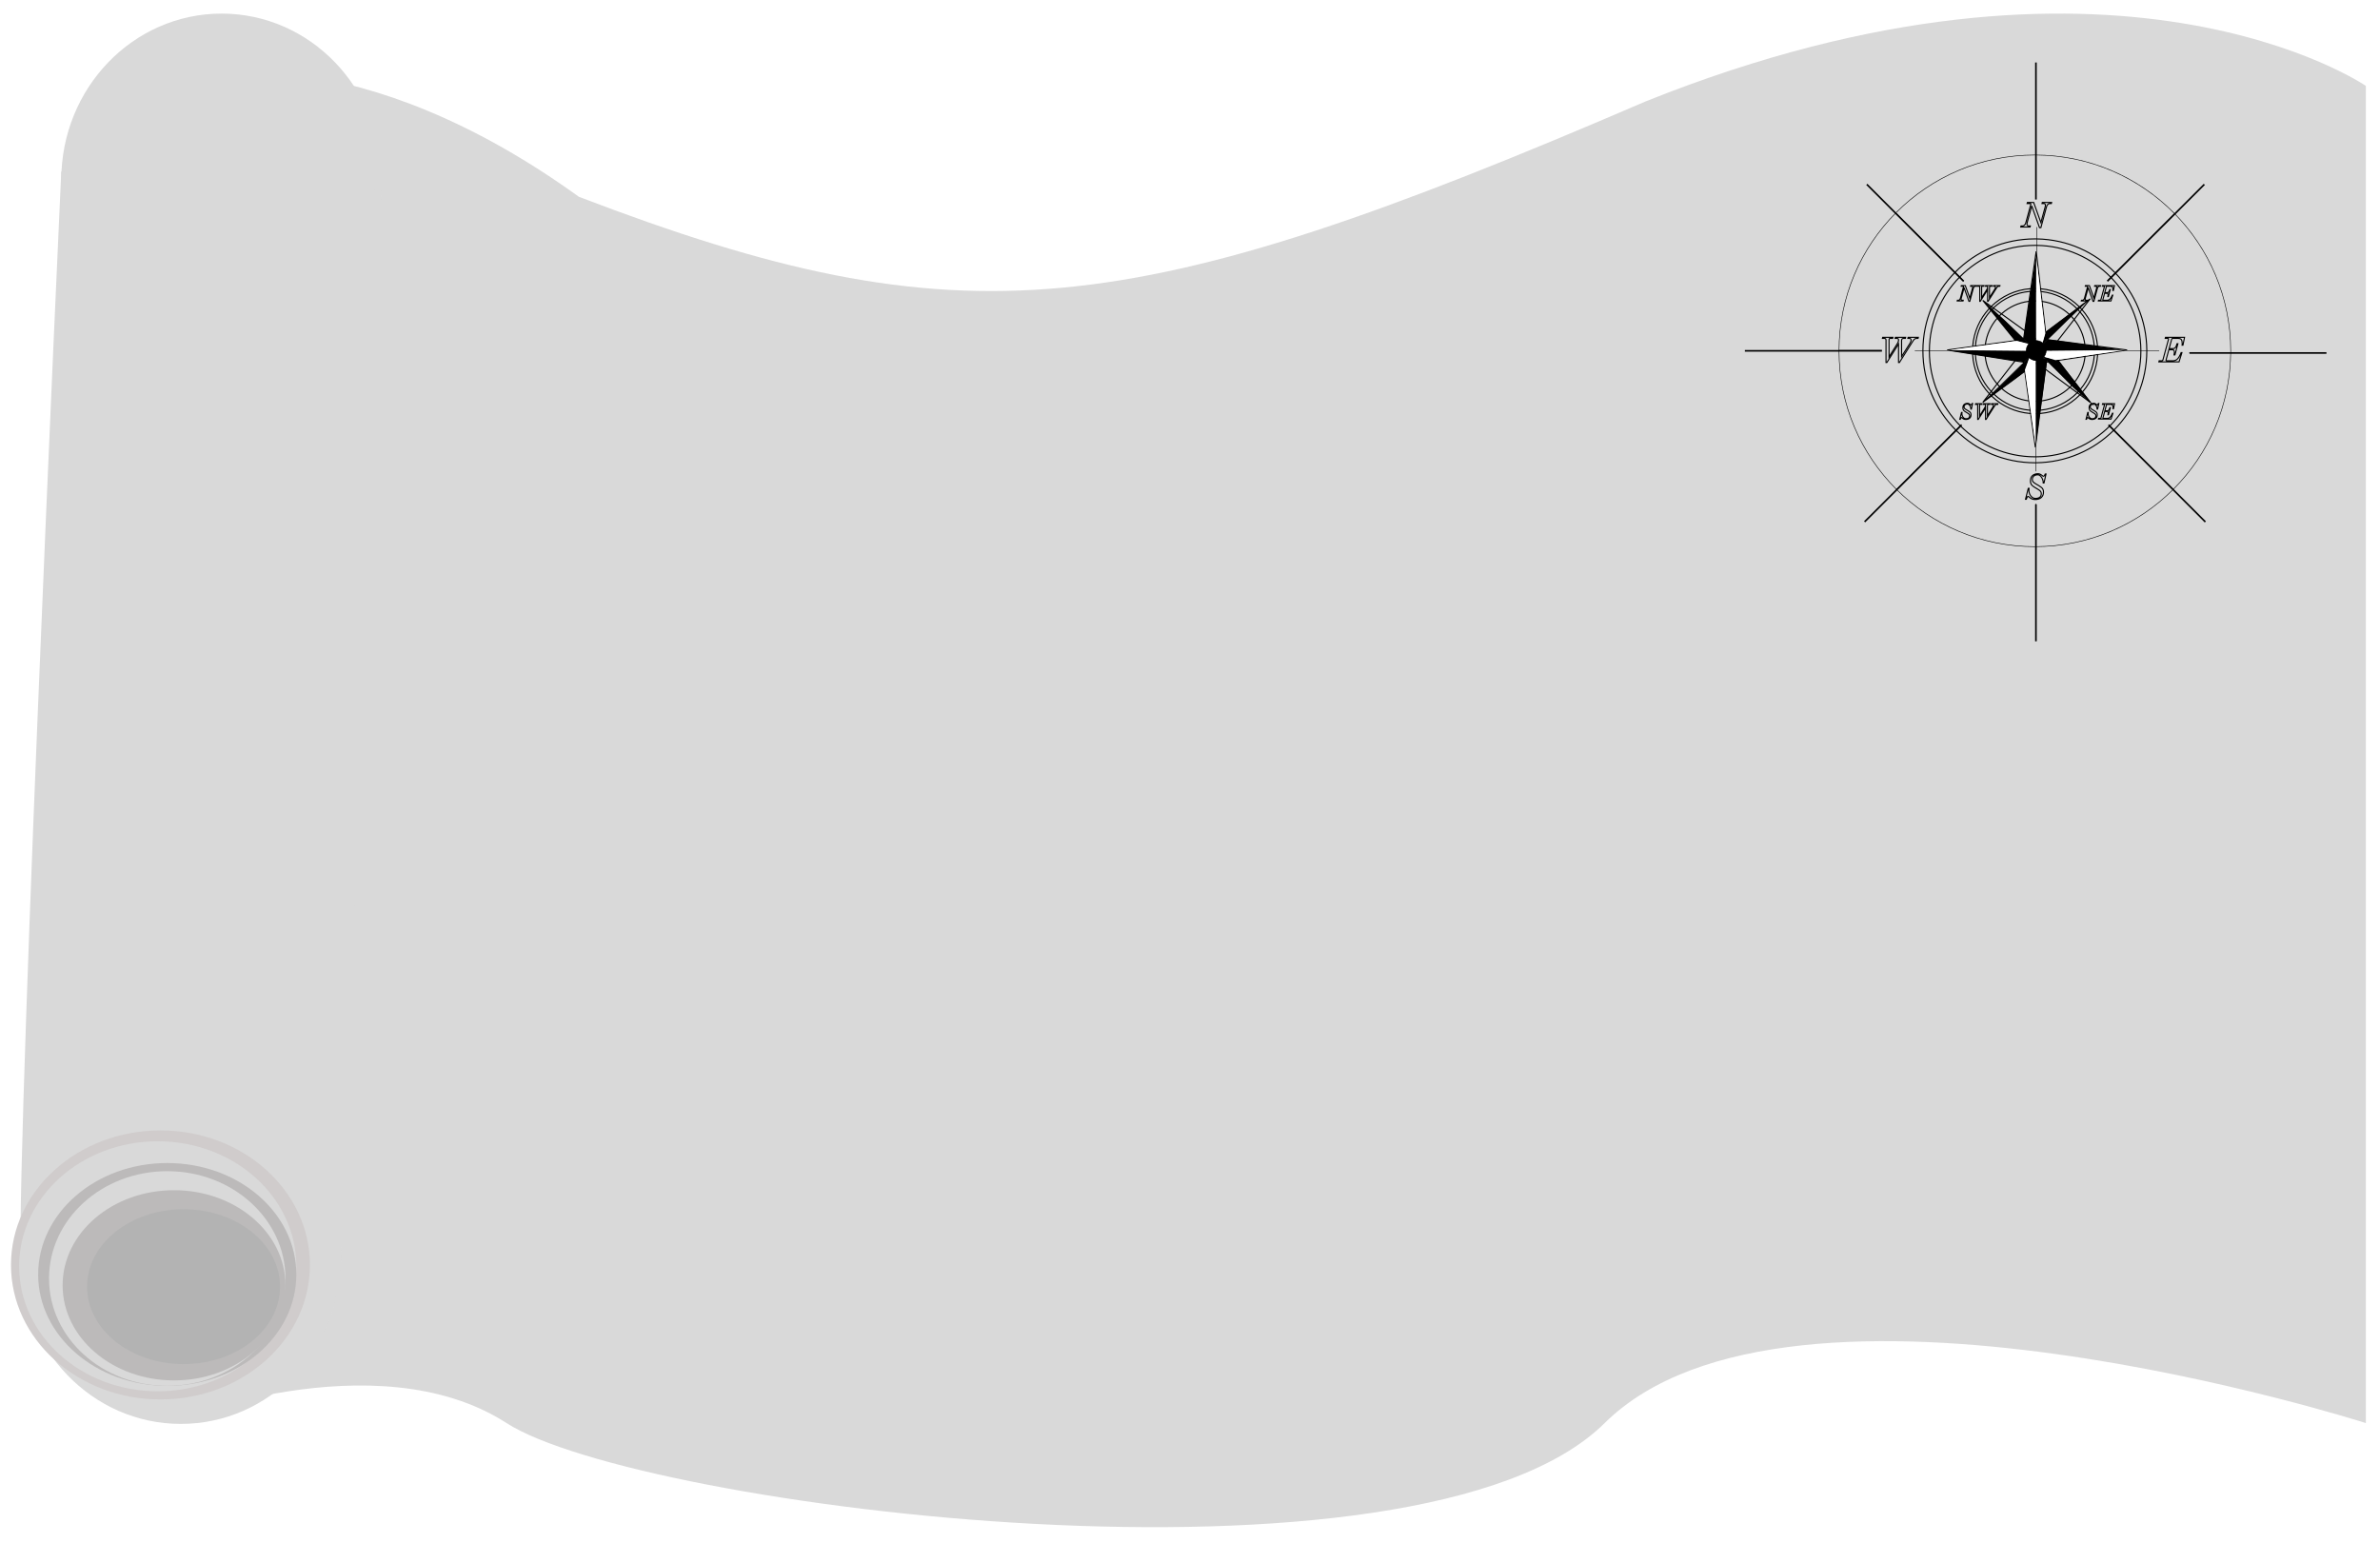 <svg width="700" height="454" viewBox="0 0 700 454" fill="none" xmlns="http://www.w3.org/2000/svg">
<g filter="url(#filter0_d_2178_171)">
<path d="M43.323 21.269C52.602 15.949 100.267 7.687 164.271 53.894C277.412 97.163 326.222 91.222 477.976 25.844C615.961 -29.504 689.847 21.269 689.847 21.269V414.604C689.847 414.604 520.733 360.381 465.958 414.604C411.183 468.827 181.607 439.469 142.995 414.604C104.383 389.738 43.323 414.604 43.323 414.604C43.323 414.604 34.044 26.589 43.323 21.269Z" fill="#D9D9D9"/>
</g>
<g filter="url(#filter1_d_2178_171)">
<path d="M106.342 48.952C106.342 75.987 85.228 97.904 59.182 97.904C33.136 97.904 12.022 75.987 12.022 48.952C12.022 21.917 33.136 0 59.182 0C85.228 0 106.342 21.917 106.342 48.952Z" fill="#D9D9D9"/>
<path d="M94.352 365.896C94.352 392.931 73.238 414.848 47.192 414.848C21.146 414.848 0.032 392.931 0.032 365.896C0.032 338.86 21.146 316.944 47.192 316.944C73.238 316.944 94.352 338.86 94.352 365.896Z" fill="#D9D9D9"/>
<path d="M12.017 46.463L106.255 51.956L94.352 365.896C94.352 365.896 93.462 378.729 90.173 386.072C75.729 418.322 3.662 377.955 0.456 372.484C-2.751 367.013 12.017 46.463 12.017 46.463Z" fill="#D9D9D9"/>
</g>
<g filter="url(#filter2_g_2178_171)">
<ellipse cx="47.192" cy="372.084" rx="43.963" ry="39.566" fill="#D0CCCC"/>
</g>
<g filter="url(#filter3_g_2178_171)">
<ellipse cx="46.393" cy="372.484" rx="40.765" ry="36.769" fill="#D9D9D9"/>
</g>
<g filter="url(#filter4_g_2178_171)">
<ellipse cx="49.19" cy="374.882" rx="37.968" ry="32.772" fill="#BCBABA"/>
</g>
<g filter="url(#filter5_g_2178_171)">
<ellipse cx="49.19" cy="376.081" rx="34.77" ry="31.573" fill="#D9D9D9"/>
</g>
<g filter="url(#filter6_g_2178_171)">
<ellipse cx="51.189" cy="378.079" rx="32.772" ry="27.976" fill="#BCBABA"/>
</g>
<ellipse cx="53.986" cy="378.479" rx="28.376" ry="22.781" fill="#B3B3B3"/>
<line x1="598.803" y1="18.384" x2="598.803" y2="58.688" stroke="black" stroke-width="0.476"/>
<line x1="598.803" y1="148.342" x2="598.803" y2="188.646" stroke="black" stroke-width="0.476"/>
<line x1="643.947" y1="103.832" x2="684.251" y2="103.832" stroke="black" stroke-width="0.476"/>
<line x1="513.197" y1="103.198" x2="553.501" y2="103.198" stroke="black" stroke-width="0.476"/>
<line x1="549.068" y1="54.236" x2="577.551" y2="82.751" stroke="black" stroke-width="0.476"/>
<line x1="620.155" y1="125.006" x2="648.639" y2="153.521" stroke="black" stroke-width="0.476"/>
<line x1="619.819" y1="82.719" x2="648.334" y2="54.236" stroke="black" stroke-width="0.476"/>
<line x1="548.414" y1="153.49" x2="576.929" y2="125.006" stroke="black" stroke-width="0.476"/>
<path d="M629.507 103.198H625.105L617.097 104.403C616.847 108.572 615.222 112.37 612.668 115.35L614.9 118.255L614.68 118.479L611.768 116.328C608.735 119.397 604.64 121.413 600.079 121.781L598.835 131.363L598.823 134.218C607.241 134.149 614.858 130.719 620.398 125.203L620.099 124.904L620.155 124.848L620.211 124.792L620.51 125.091C626.071 119.496 629.507 111.788 629.507 103.277C629.507 103.251 629.507 103.224 629.507 103.198ZM597.579 141.017C597.579 140.759 597.644 140.515 597.772 140.289C597.904 140.05 598.103 139.861 598.362 139.72L598.364 139.719L598.416 139.693C598.527 139.639 598.646 139.598 598.772 139.568C598.431 139.646 598.143 139.791 597.903 139.999L597.902 140C597.541 140.313 597.348 140.793 597.348 141.474C597.348 141.892 597.438 142.213 597.604 142.449L597.637 142.495C597.799 142.71 598.046 142.923 598.384 143.131L598.458 143.175L598.459 143.176L598.46 143.177L599.638 143.898C599.925 144.073 600.149 144.257 600.301 144.454C600.462 144.658 600.537 144.915 600.537 145.211C600.537 145.709 600.374 146.108 600.03 146.381C599.887 146.495 599.72 146.582 599.529 146.645C599.823 146.553 600.07 146.414 600.271 146.231L600.308 146.197C600.679 145.843 600.869 145.364 600.869 144.744C600.869 144.449 600.821 144.214 600.733 144.031L600.731 144.029L600.73 144.026C600.645 143.832 600.522 143.67 600.359 143.537L600.354 143.533C600.188 143.386 599.953 143.218 599.645 143.031L598.693 142.474C598.368 142.287 598.102 142.093 597.899 141.891L597.897 141.889C597.68 141.664 597.579 141.367 597.579 141.017ZM596.068 146.196C596.116 146.106 596.17 146.027 596.233 145.969C596.304 145.902 596.394 145.855 596.498 145.855C596.584 145.855 596.66 145.89 596.723 145.935L596.767 145.969C596.813 146.006 596.863 146.051 596.915 146.104L596.967 146.153C597.096 146.268 597.288 146.399 597.551 146.545L597.603 146.573C597.869 146.709 598.183 146.779 598.55 146.779C598.726 146.779 598.891 146.769 599.047 146.748C598.915 146.764 598.777 146.771 598.631 146.771C598.278 146.771 597.95 146.661 597.65 146.448L597.59 146.403C597.277 146.163 597.028 145.844 596.842 145.452L596.842 145.449C596.664 145.059 596.575 144.641 596.573 144.198L596.068 146.196ZM599.413 139.5C599.27 139.5 599.134 139.509 599.005 139.526C599.106 139.514 599.212 139.508 599.322 139.508C599.682 139.508 600.005 139.658 600.287 139.94C600.563 140.216 600.771 140.555 600.913 140.953C601.011 141.214 601.072 141.465 601.097 141.708L601.5 139.899C601.489 139.918 601.478 139.936 601.466 139.955C601.359 140.123 601.212 140.252 601.018 140.252C600.947 140.252 600.878 140.236 600.815 140.204L600.806 140.2L600.798 140.195C600.747 140.161 600.686 140.111 600.617 140.048L600.617 140.048C600.48 139.924 600.296 139.799 600.06 139.675L600.059 139.674C599.842 139.556 599.628 139.5 599.413 139.5ZM575.418 126.468C581.339 132.338 589.489 135.965 598.486 135.965C598.543 135.965 598.6 135.964 598.656 135.964L598.663 134.536C598.63 134.536 598.598 134.537 598.565 134.537C589.945 134.537 582.139 131.047 576.484 125.403L575.418 126.468ZM620.622 125.427C615.025 131.001 607.328 134.467 598.821 134.535L598.815 135.963C607.709 135.875 615.754 132.245 621.608 126.414L620.622 125.427ZM598.639 130.411L598.682 130.077L598.719 121.841C598.667 121.842 598.616 121.842 598.565 121.842C598.188 121.842 597.813 121.831 597.441 121.809L598.639 130.411ZM599.756 121.805C599.465 121.823 599.172 121.835 598.877 121.839L598.847 128.811L599.756 121.805ZM577.5 119.659C577.483 119.753 577.474 119.857 577.474 119.97C577.474 120.223 577.528 120.41 577.623 120.545L577.642 120.573C577.731 120.69 577.865 120.809 578.049 120.928L578.138 120.982L578.141 120.983L578.876 121.434C579.059 121.546 579.206 121.666 579.307 121.796C579.418 121.936 579.467 122.111 579.467 122.306C579.467 122.406 579.456 122.5 579.435 122.589C579.515 122.427 579.556 122.237 579.556 122.014C579.556 121.835 579.526 121.698 579.476 121.594L579.475 121.591L579.474 121.589C579.424 121.476 579.353 121.382 579.259 121.305L579.256 121.303L579.254 121.301C579.153 121.212 579.01 121.11 578.819 120.994L578.225 120.646C578.019 120.528 577.848 120.404 577.717 120.273L577.716 120.272L577.715 120.271C577.566 120.117 577.499 119.915 577.499 119.684C577.499 119.676 577.5 119.667 577.5 119.659ZM582.076 119.253C582.076 119.145 582.089 119.037 582.134 118.955L582.135 118.953L582.136 118.951C582.144 118.936 582.154 118.922 582.164 118.91H581.711C581.79 118.99 581.821 119.106 581.834 119.216L581.835 119.225V123.088L582.076 122.706V119.253ZM614.631 119.659C614.613 119.753 614.604 119.857 614.604 119.97C614.604 120.223 614.659 120.41 614.753 120.545L614.773 120.573C614.862 120.69 614.995 120.809 615.18 120.928L615.269 120.982L615.271 120.983L616.007 121.434C616.19 121.546 616.337 121.666 616.438 121.796C616.549 121.936 616.597 122.111 616.597 122.306C616.597 122.406 616.587 122.5 616.566 122.589C616.645 122.427 616.686 122.237 616.686 122.014C616.686 121.835 616.657 121.698 616.607 121.594L616.605 121.591L616.604 121.589C616.555 121.476 616.484 121.382 616.389 121.305L616.387 121.303L616.384 121.301C616.285 121.213 616.142 121.111 615.952 120.996L615.356 120.646C615.149 120.528 614.979 120.404 614.848 120.273L614.847 120.272L614.846 120.271C614.697 120.117 614.63 119.915 614.63 119.684C614.63 119.676 614.63 119.667 614.631 119.659ZM622.111 118.593L621.755 120.357H621.263L621.312 120.16C621.313 120.159 621.314 120.153 621.315 120.141C621.317 120.127 621.319 120.108 621.321 120.085C621.325 120.035 621.327 119.972 621.327 119.894C621.327 119.566 621.275 119.374 621.207 119.278L621.193 119.26C621.117 119.17 620.996 119.113 620.8 119.113H619.759C619.729 119.113 619.72 119.12 619.718 119.122C619.716 119.123 619.705 119.132 619.697 119.166L619.696 119.167L619.287 120.674H619.765C619.9 120.674 619.993 120.639 620.059 120.582C620.143 120.505 620.202 120.418 620.239 120.32L620.24 120.318L620.241 120.316C620.288 120.201 620.335 120.06 620.38 119.891L620.412 119.773H620.898L620.3 122.029L620.268 122.147H619.789L619.833 121.953C619.873 121.774 619.892 121.628 619.892 121.512C619.892 121.383 619.866 121.303 619.832 121.254L619.831 121.252L619.829 121.25C619.814 121.226 619.779 121.195 619.67 121.195H619.15L618.682 122.909H619.822C619.909 122.909 620.019 122.888 620.157 122.841C620.283 122.794 620.397 122.722 620.499 122.623C620.606 122.516 620.705 122.385 620.796 122.227L620.796 122.226L620.866 122.102C620.933 121.982 620.986 121.873 621.028 121.774L621.099 121.605C621.116 121.563 621.127 121.535 621.132 121.519L621.168 121.411H621.651L621.018 123.429H616.991L617.122 122.909H617.728C617.758 122.909 617.767 122.902 617.769 122.9C617.771 122.899 617.781 122.889 617.79 122.856L617.79 122.854L618.805 119.113H618.159L618.289 118.593H622.111ZM620.956 122.567C620.883 122.671 620.805 122.766 620.722 122.849L620.72 122.852C620.605 122.962 620.476 123.05 620.334 123.112H620.785L620.956 122.567ZM576.733 122.692C576.776 122.666 576.826 122.649 576.883 122.649L576.909 122.65C576.968 122.656 577.018 122.681 577.058 122.71L577.089 122.733C577.12 122.758 577.152 122.788 577.186 122.822L577.216 122.85C577.262 122.891 577.323 122.936 577.4 122.986C577.256 122.847 577.138 122.678 577.045 122.481L577.044 122.479C576.978 122.334 576.93 122.182 576.902 122.025L576.733 122.692ZM613.864 122.692C613.907 122.666 613.957 122.649 614.014 122.649L614.04 122.65C614.099 122.656 614.149 122.681 614.189 122.71L614.219 122.733C614.25 122.758 614.283 122.788 614.317 122.822L614.347 122.85C614.393 122.891 614.453 122.936 614.53 122.986C614.386 122.847 614.268 122.678 614.175 122.481L614.174 122.479C614.108 122.334 614.061 122.182 614.033 122.025L613.864 122.692ZM597.396 121.488C597.783 121.513 598.173 121.525 598.565 121.525C598.617 121.525 598.668 121.524 598.72 121.524L598.723 120.889C598.644 120.89 598.565 120.89 598.486 120.89C598.09 120.89 597.697 120.877 597.308 120.851L597.396 121.488ZM599.881 120.836C599.55 120.862 599.217 120.878 598.881 120.886L598.879 121.522C599.187 121.517 599.493 121.504 599.797 121.484L599.881 120.836ZM585.973 116.484C588.911 119.286 592.782 121.117 597.073 121.465L596.984 120.827C592.92 120.486 589.246 118.77 586.43 116.147L585.973 116.484ZM610.968 115.737C608.149 118.542 604.39 120.404 600.205 120.808L600.12 121.459C604.56 121.085 608.547 119.12 611.51 116.138L610.968 115.737ZM620.272 120.817L620.27 120.819C620.188 120.891 620.093 120.938 619.988 120.965C620.027 120.993 620.063 121.028 620.092 121.072C620.092 121.073 620.093 121.074 620.093 121.074C620.094 121.075 620.095 121.076 620.095 121.077C620.132 121.13 620.158 121.19 620.177 121.255L620.3 120.79C620.291 120.799 620.282 120.808 620.272 120.817ZM597.263 120.53C597.667 120.558 598.075 120.573 598.486 120.573C598.565 120.573 598.645 120.572 598.724 120.571L598.735 118.192C598.678 118.192 598.622 118.193 598.565 118.193C598.011 118.193 597.464 118.162 596.925 118.103L597.263 120.53ZM600.236 118.1C599.794 118.149 599.346 118.179 598.893 118.189L598.883 120.568C599.232 120.56 599.579 120.542 599.923 120.514L600.236 118.1ZM586.69 115.955C589.433 118.493 592.997 120.157 596.939 120.505L596.599 118.064C593.594 117.668 590.87 116.378 588.705 114.469L586.69 115.955ZM608.795 114.132C606.581 116.219 603.728 117.636 600.561 118.06L600.247 120.485C604.311 120.076 607.961 118.266 610.709 115.546L608.795 114.132ZM579.449 119.15C579.552 119.29 579.635 119.447 579.698 119.622C579.723 119.689 579.744 119.756 579.762 119.822L579.9 119.203C579.846 119.241 579.782 119.265 579.708 119.265C579.655 119.265 579.603 119.254 579.554 119.23L579.546 119.225L579.537 119.22C579.511 119.202 579.481 119.178 579.449 119.15ZM616.58 119.15C616.683 119.29 616.766 119.447 616.828 119.622C616.854 119.689 616.875 119.756 616.893 119.822L617.031 119.203C616.976 119.241 616.913 119.265 616.839 119.265C616.785 119.265 616.733 119.254 616.685 119.23L616.676 119.225L616.668 119.22C616.641 119.202 616.612 119.178 616.58 119.15ZM621.264 118.91C621.328 118.948 621.385 118.996 621.435 119.055L621.463 119.091C621.535 119.19 621.582 119.319 621.61 119.47L621.723 118.91H621.264ZM595.701 109.309L596.88 117.779C597.433 117.843 597.995 117.875 598.565 117.875C598.622 117.875 598.679 117.875 598.736 117.874L598.784 107.035L595.701 109.309ZM598.943 106.918L598.895 117.871C599.362 117.861 599.823 117.829 600.278 117.776L601.455 108.709L598.986 106.886L598.943 106.918ZM588.966 114.276C591.056 116.101 593.671 117.341 596.554 117.738L595.41 109.523L588.966 114.276ZM600.604 117.734C603.65 117.309 606.394 115.943 608.536 113.94L601.746 108.925L600.604 117.734ZM612.19 115.887C612.125 115.958 612.059 116.029 611.992 116.099L613.911 117.516L612.19 115.887ZM584.185 117.308L585.279 116.244C585.229 116.193 585.18 116.142 585.131 116.091L584.185 117.308ZM584.701 117.028L585.484 116.45C585.452 116.419 585.421 116.388 585.39 116.357L584.701 117.028ZM612.456 115.595C612.404 115.654 612.351 115.712 612.298 115.77L613.374 116.789L612.456 115.595ZM585.618 116.136C585.659 116.177 585.7 116.219 585.742 116.26L586.196 115.925C586.136 115.866 586.075 115.808 586.016 115.748L585.618 116.136ZM585.328 115.838C585.387 115.9 585.446 115.961 585.506 116.023L585.904 115.636C585.825 115.557 585.748 115.477 585.671 115.396L585.328 115.838ZM611.475 115.21C611.382 115.311 611.288 115.41 611.193 115.508L611.734 115.908C611.81 115.829 611.885 115.75 611.96 115.669L611.475 115.21ZM586.243 115.527C586.313 115.596 586.384 115.665 586.455 115.734L588.464 114.252C588.308 114.108 588.155 113.962 588.006 113.812L586.243 115.527ZM580.348 104.336C580.596 108.67 582.356 112.598 585.109 115.602L585.452 115.162C582.815 112.291 581.115 108.547 580.835 104.414L580.348 104.336ZM611.844 114.799C611.758 114.898 611.671 114.996 611.583 115.093L612.067 115.552C612.132 115.481 612.195 115.41 612.259 115.338L611.844 114.799ZM585.868 115.143C585.955 115.234 586.043 115.325 586.131 115.414L587.894 113.699C587.726 113.526 587.562 113.35 587.402 113.17L585.868 115.143ZM609.54 113.378C609.373 113.559 609.202 113.736 609.027 113.908L610.935 115.318C611.04 115.211 611.143 115.102 611.245 114.992L609.54 113.378ZM616.127 104.549C615.841 108.343 614.358 111.802 612.055 114.552L612.471 115.093C614.942 112.188 616.519 108.499 616.776 104.451L616.127 104.549ZM581.156 104.465C581.445 108.476 583.096 112.11 585.649 114.907L587.19 112.925C585.306 110.706 584.059 107.928 583.734 104.875L581.156 104.465ZM610.181 112.634C610.009 112.848 609.831 113.057 609.647 113.26L611.352 114.875C611.452 114.765 611.55 114.654 611.647 114.542L610.181 112.634ZM613.387 104.961C613.075 107.735 612.003 110.278 610.384 112.377L611.857 114.294C614.078 111.62 615.512 108.27 615.805 104.597L613.387 104.961ZM588.233 113.59C588.393 113.75 588.557 113.907 588.725 114.06L595.36 109.166L595.052 106.954L588.233 113.59ZM602.039 106.669L601.793 108.565L608.768 113.717C608.954 113.536 609.134 113.35 609.31 113.159L602.398 106.615L602.039 106.669ZM587.6 112.914C587.769 113.107 587.943 113.294 588.122 113.477L595.025 106.759L595.013 106.668L592.736 106.306L587.6 112.914ZM602.598 106.585L609.416 113.042C609.611 112.825 609.8 112.603 609.982 112.375L605.229 106.189L602.598 106.585ZM584.059 104.926C584.389 107.858 585.586 110.526 587.389 112.669L592.378 106.249L584.059 104.926ZM605.587 106.135L610.184 112.117C611.723 110.096 612.748 107.662 613.061 105.01L605.587 106.135ZM595.334 106.679L595.651 108.951L598.786 106.639L598.788 106.13C598.74 106.132 598.693 106.133 598.645 106.133C597.89 106.133 597.206 105.832 596.706 105.344L595.334 106.679ZM600.802 105.104C600.353 105.658 599.694 106.036 598.947 106.117L598.945 106.522L598.986 106.491L601.501 108.349L601.755 106.391L602.106 106.338L600.802 105.104ZM592.958 106.02L595.295 106.392L595.307 106.484L596.595 105.23C596.143 104.736 595.868 104.079 595.868 103.356C595.868 103.303 595.869 103.25 595.872 103.198H595.152L592.958 106.02ZM600.666 104.757C600.942 104.359 601.104 103.877 601.104 103.356C601.104 103.303 601.102 103.25 601.099 103.198H599.02L600.666 104.757ZM580.012 103.962C580.004 103.735 580 103.506 580 103.277C580 103.251 580 103.224 580 103.198H575.208L580.012 103.962ZM605.366 105.847L613.096 104.684C613.141 104.221 613.164 103.752 613.164 103.277C613.164 103.251 613.163 103.224 613.163 103.198H603.33L605.366 105.847ZM596.933 105.123C597.376 105.552 597.979 105.816 598.645 105.816C598.693 105.816 598.741 105.814 598.789 105.811L598.8 103.306L596.933 105.123ZM598.948 105.797C599.604 105.716 600.18 105.377 600.571 104.885L598.959 103.358L598.948 105.797ZM558.237 99.992C558.237 99.84 558.199 99.789 558.179 99.773L558.172 99.769C558.13 99.734 558.054 99.704 557.918 99.704H557.187L557.347 99.061H560.681L560.52 99.704H559.817C559.689 99.704 559.606 99.745 559.546 99.816C559.486 99.895 559.448 100.013 559.448 100.185V104.32L561.572 100.973L561.573 100.972L561.618 100.9C561.835 100.545 561.933 100.244 561.933 99.992C561.933 99.936 561.912 99.873 561.85 99.801L561.848 99.799L561.846 99.796C561.788 99.724 561.736 99.704 561.686 99.704H560.924L561.085 99.061H564.418L564.257 99.704H563.687C563.492 99.704 563.329 99.763 563.189 99.88C563.042 100.009 562.904 100.178 562.776 100.389L562.775 100.391L558.737 106.792H558.237V101.749L555.05 106.792H554.55V100.002C554.533 99.862 554.501 99.797 554.476 99.769L554.466 99.759C554.432 99.731 554.363 99.704 554.232 99.704H553.45L553.61 99.061H556.944L556.783 99.704H555.968C555.835 99.704 555.807 99.738 555.801 99.746C555.781 99.786 555.761 99.871 555.761 100.022V104.424L557.946 100.923L557.948 100.92C558.142 100.626 558.237 100.318 558.237 99.992ZM641.666 101.048C641.666 100.52 641.584 100.186 641.455 100.006L641.429 99.972C641.285 99.801 641.061 99.704 640.728 99.704H639.062C638.998 99.704 638.961 99.719 638.938 99.738C638.914 99.757 638.888 99.791 638.871 99.859L638.87 99.861L638.183 102.392H639.073C639.307 102.392 639.48 102.33 639.607 102.219C639.751 102.086 639.854 101.935 639.919 101.763L639.92 101.761L639.921 101.759C639.999 101.571 640.075 101.341 640.148 101.068L640.18 100.95H640.761L639.804 104.558H639.229L639.273 104.364C639.339 104.073 639.371 103.832 639.371 103.638C639.371 103.42 639.327 103.269 639.257 103.17L639.256 103.168L639.254 103.166C639.206 103.091 639.112 103.035 638.92 103.035H638.016L637.235 105.893C637.229 105.917 637.225 105.935 637.223 105.948C637.222 105.955 637.221 105.959 637.221 105.962L637.221 105.962C637.232 105.964 637.249 105.967 637.275 105.967H639.164C639.316 105.967 639.504 105.931 639.73 105.854C639.945 105.774 640.139 105.651 640.313 105.483C640.49 105.306 640.654 105.088 640.804 104.828L640.804 104.827L640.863 104.726C640.995 104.493 641.101 104.282 641.181 104.094L641.294 103.822C641.322 103.753 641.34 103.706 641.349 103.679L641.385 103.57H641.959L641.007 106.609H634.756L634.887 106.087L634.917 105.967H635.813C635.877 105.967 635.914 105.951 635.937 105.933C635.961 105.914 635.987 105.879 636.004 105.812L636.005 105.81L637.639 99.779C637.648 99.744 637.652 99.721 637.653 99.708C637.641 99.706 637.624 99.704 637.6 99.704H636.625L636.785 99.061H642.709L642.178 101.694H641.591L641.64 101.497C641.643 101.484 641.649 101.443 641.656 101.361C641.663 101.278 641.666 101.174 641.666 101.048ZM620.992 81.501C626.407 87.077 629.761 94.666 629.824 103.039H631.252C631.211 94.26 627.716 86.296 622.057 80.437L620.992 81.501ZM599.087 74.304L600.306 84.793C604.698 85.201 608.646 87.139 611.613 90.07L613.459 88.679H611.945L612.075 88.158H612.503C612.587 88.158 612.665 88.125 612.74 88.04L612.741 88.039L612.743 88.038C612.828 87.945 612.89 87.828 612.927 87.682L612.928 87.68L612.928 87.679L613.828 84.363H613.113L613.243 83.842H614.633L615.828 87.174L616.489 84.759L616.489 84.757L616.489 84.756C616.516 84.665 616.528 84.589 616.528 84.528C616.528 84.444 616.507 84.411 616.493 84.397C616.479 84.383 616.446 84.363 616.363 84.363H615.855L615.985 83.842H618.026L617.895 84.363H617.467C617.404 84.363 617.338 84.385 617.267 84.446L617.236 84.475C617.155 84.556 617.088 84.675 617.042 84.842L617.042 84.842L615.97 88.793H615.483L614.193 85.17L613.482 87.762L613.482 87.762C613.46 87.843 613.449 87.92 613.449 87.993C613.449 88.077 613.47 88.111 613.483 88.125C613.496 88.138 613.527 88.158 613.608 88.158H614.116L614.109 88.186L614.262 88.037L614.282 88.058L614.679 87.759L614.9 87.983L612.526 91.04C615.064 93.933 616.717 97.622 617.063 101.683L625.64 102.802L625.643 103.039H629.506C629.444 94.754 626.125 87.244 620.767 81.725L619.875 82.617L619.819 82.561L619.762 82.505L620.656 81.612C615.156 76.004 607.537 72.481 599.095 72.339L599.087 74.304ZM617.087 102.007C617.11 102.348 617.125 102.693 617.129 103.039H624.026L624.479 102.971L617.087 102.007ZM616.13 101.882C616.158 102.264 616.174 102.65 616.178 103.039H616.812C616.807 102.678 616.792 102.32 616.766 101.965L616.13 101.882ZM613.378 101.523C613.437 102.021 613.471 102.527 613.479 103.039H615.86C615.857 102.636 615.839 102.236 615.809 101.84L613.378 101.523ZM603.209 103.039H613.161C613.153 102.512 613.117 101.992 613.054 101.481L605.213 100.458L603.209 103.039ZM600.684 101.472C601.074 101.894 601.335 102.438 601.403 103.039H602.808L602.808 103.039L604.848 100.41L602.139 100.057L600.684 101.472ZM599.075 103.039H601.084C601.017 102.524 600.791 102.058 600.457 101.694L599.075 103.039ZM597.013 101.516C596.58 101.9 596.283 102.435 596.205 103.039H598.622L597.013 101.516ZM595.294 100.006L593.068 100.313L595.277 103.037L595.275 103.039H595.886C595.964 102.35 596.294 101.738 596.782 101.297L595.309 99.902L595.294 100.006ZM584.068 101.553C584.01 102.042 583.977 102.537 583.969 103.039H594.87L592.701 100.364L584.068 101.553ZM581.155 101.955C581.129 102.313 581.115 102.675 581.112 103.039H583.651C583.659 102.553 583.69 102.072 583.743 101.598L581.155 101.955ZM580.357 102.065C580.336 102.387 580.323 102.712 580.319 103.039H580.794C580.797 102.69 580.81 102.343 580.833 101.999L580.357 102.065ZM573.781 102.971L574.21 103.039H580.001C580.005 102.727 580.017 102.417 580.036 102.109L573.781 102.971ZM598.565 72.335C589.966 72.335 582.186 75.843 576.578 81.506L577.607 82.536L577.551 82.592L577.495 82.648L576.467 81.619C571.048 87.148 567.687 94.701 567.624 103.039H572.676L572.679 102.803L580.059 101.785C580.397 97.535 582.167 93.687 584.886 90.725L583.05 88.461L583.267 88.233L585.642 89.949C588.67 87.011 592.697 85.097 597.164 84.764L598.725 73.899L598.93 73.902L598.937 72.337C598.813 72.336 598.689 72.335 598.565 72.335ZM575.098 80.249C569.331 86.125 565.761 94.165 565.719 103.039H567.307C567.369 94.613 570.766 86.981 576.242 81.395L575.098 80.249ZM598.645 100.897C598.076 100.897 597.553 101.09 597.136 101.414L598.802 102.991L598.811 100.902C598.756 100.899 598.7 100.897 598.645 100.897ZM598.96 102.929L600.346 101.58C599.978 101.228 599.5 100.988 598.969 100.918L598.96 102.929ZM585.088 90.974C582.448 93.865 580.726 97.607 580.381 101.741L580.858 101.675C581.196 97.706 582.845 94.11 585.37 91.323L585.088 90.974ZM611.975 91.749C614.265 94.444 615.761 97.834 616.103 101.558L616.741 101.642C616.391 97.698 614.786 94.115 612.328 91.295L611.975 91.749ZM585.573 91.572C583.127 94.288 581.525 97.778 581.18 101.631L583.783 101.272C584.174 98.365 585.401 95.724 587.216 93.599L585.573 91.572ZM610.236 93.989C611.859 96.025 612.96 98.495 613.337 101.198L615.78 101.516C615.434 97.91 613.986 94.627 611.776 92.005L610.236 93.989ZM598.988 99.983L598.973 99.973L598.971 100.599C599.59 100.671 600.147 100.948 600.573 101.359L601.938 100.031L601.754 100.007L601.529 98.068L598.988 99.983ZM587.419 93.849C585.682 95.9 584.502 98.437 584.11 101.227L592.467 100.075L587.419 93.849ZM595.336 99.71L596.903 101.193C597.38 100.809 597.985 100.58 598.645 100.58C598.701 100.58 598.757 100.581 598.812 100.585L598.815 99.859L595.644 97.567L595.336 99.71ZM605.439 100.167L613.01 101.155C612.634 98.571 611.581 96.206 610.036 94.247L605.439 100.167ZM602.429 99.775L605.074 100.12L609.831 93.993C609.615 93.73 609.389 93.475 609.155 93.229L602.429 99.775ZM588.112 93.087C587.947 93.256 587.786 93.429 587.63 93.606L592.835 100.025L595.013 99.725L595.026 99.635L588.112 93.087ZM601.822 97.847L602.041 99.724L602.228 99.749L609.045 93.114C608.912 92.977 608.776 92.842 608.637 92.71L601.822 97.847ZM598.975 99.582L598.984 99.589L601.486 97.703L600.452 88.8C599.982 88.739 599.506 88.701 599.023 88.686L598.975 99.582ZM598.565 88.679C598.005 88.679 597.452 88.71 596.908 88.772L595.695 97.213L598.817 99.468L598.865 88.682C598.765 88.68 598.665 88.679 598.565 88.679ZM588.68 92.535C588.524 92.678 588.372 92.825 588.223 92.974L595.054 99.442L595.354 97.357L588.68 92.535ZM601.78 97.481L608.402 92.49C606.321 90.593 603.691 89.288 600.776 88.845L601.78 97.481ZM596.582 88.812C593.667 89.208 591.025 90.465 588.921 92.318L595.405 97.003L596.582 88.812ZM609.382 93.007C609.606 93.243 609.822 93.486 610.031 93.736L611.565 91.76C611.427 91.602 611.286 91.447 611.143 91.294L609.382 93.007ZM586.014 91.101C585.938 91.178 585.864 91.257 585.79 91.336L587.427 93.356C587.575 93.19 587.726 93.028 587.881 92.869L586.014 91.101ZM608.894 92.517C609.022 92.64 609.148 92.765 609.272 92.893L611.033 91.179C610.982 91.126 610.931 91.073 610.879 91.02L608.894 92.517ZM586.298 90.814C586.24 90.872 586.182 90.929 586.125 90.987L587.993 92.756C588.131 92.616 588.273 92.48 588.417 92.346L586.298 90.814ZM600.738 88.519C603.771 88.961 606.507 90.316 608.659 92.296L610.653 90.794C607.955 88.147 604.397 86.374 600.438 85.931L600.738 88.519ZM597.003 85.885C592.958 86.227 589.309 87.954 586.53 90.59L588.657 92.127C590.837 90.189 593.589 88.88 596.629 88.486L597.003 85.885ZM611.37 91.073C611.504 91.215 611.635 91.358 611.763 91.504L612.114 91.053C612.001 90.928 611.887 90.805 611.771 90.683L611.37 91.073ZM585.462 90.578C585.409 90.631 585.358 90.685 585.306 90.74L585.588 91.087C585.652 91.018 585.718 90.95 585.783 90.882L585.462 90.578ZM611.135 90.827C611.177 90.871 611.219 90.914 611.261 90.958L611.66 90.569C611.635 90.542 611.609 90.516 611.583 90.49L611.135 90.827ZM613.297 89.198L611.998 90.462C612.104 90.573 612.208 90.685 612.311 90.799L613.918 88.73L613.297 89.198ZM585.673 90.363C585.639 90.396 585.606 90.43 585.572 90.464L585.894 90.769C585.942 90.721 585.989 90.674 586.037 90.626L585.673 90.363ZM600.4 85.608C604.478 86.046 608.141 87.871 610.909 90.6L611.356 90.263C608.46 87.416 604.617 85.528 600.343 85.115L600.4 85.608ZM585.105 90.491C585.147 90.447 585.189 90.403 585.231 90.359L584.227 89.408L585.105 90.491ZM597.117 85.086C592.775 85.427 588.859 87.288 585.903 90.138L586.268 90.401C589.12 87.678 592.88 85.898 597.049 85.563L597.117 85.086ZM611.839 90.297C611.855 90.314 611.871 90.331 611.888 90.348L612.287 89.959L611.839 90.297ZM585.342 90.246C585.365 90.222 585.389 90.198 585.412 90.175L584.798 89.731L585.342 90.246ZM578.138 83.842L579.332 87.174L579.993 84.759L579.993 84.757L579.994 84.756C580.02 84.665 580.032 84.589 580.032 84.528C580.032 84.444 580.011 84.411 579.997 84.397C579.983 84.383 579.95 84.363 579.867 84.363H579.359L579.489 83.842H581.53L581.399 84.363H580.971C580.908 84.363 580.842 84.385 580.771 84.446L580.74 84.475C580.659 84.556 580.592 84.675 580.546 84.842L580.547 84.842L579.474 88.793H578.987L577.697 85.17L576.986 87.762L576.986 87.762C576.964 87.843 576.953 87.92 576.953 87.993C576.953 88.077 576.974 88.111 576.987 88.125C577 88.138 577.031 88.158 577.112 88.158H577.62L577.49 88.679H575.449L575.579 88.158H576.007C576.091 88.158 576.169 88.125 576.244 88.04L576.245 88.039L576.247 88.038C576.332 87.945 576.395 87.828 576.431 87.682L576.432 87.68L576.432 87.679L577.332 84.363H576.617L576.747 83.842H578.138ZM582.679 84.502C582.679 84.394 582.691 84.287 582.736 84.204L582.737 84.202L582.738 84.2C582.747 84.185 582.757 84.172 582.767 84.159H582.313C582.393 84.239 582.424 84.355 582.436 84.465L582.437 84.474V88.337L582.679 87.955V84.502ZM622.079 83.842L621.723 85.607H621.231L621.28 85.409C621.28 85.409 621.281 85.403 621.283 85.39C621.285 85.376 621.287 85.358 621.289 85.334C621.292 85.285 621.294 85.221 621.294 85.143C621.294 84.815 621.243 84.624 621.174 84.527L621.161 84.509C621.085 84.419 620.964 84.363 620.768 84.363H619.727C619.696 84.363 619.687 84.37 619.686 84.371C619.684 84.373 619.673 84.382 619.665 84.415L619.664 84.417L619.255 85.924H619.733C619.868 85.924 619.961 85.889 620.027 85.831C620.11 85.754 620.17 85.667 620.207 85.57L620.208 85.567L620.208 85.565C620.256 85.451 620.302 85.309 620.348 85.14L620.379 85.023H620.866L620.267 87.279L620.236 87.397H619.756L619.8 87.203C619.841 87.023 619.86 86.877 619.86 86.762C619.86 86.633 619.834 86.552 619.8 86.504L619.797 86.499C619.781 86.476 619.746 86.445 619.638 86.445H619.118L618.65 88.158H619.79C619.877 88.158 619.987 88.138 620.124 88.091C620.25 88.044 620.364 87.972 620.467 87.873C620.573 87.766 620.672 87.634 620.763 87.476L620.764 87.475L620.834 87.352C620.9 87.232 620.954 87.122 620.996 87.024L621.066 86.855C621.084 86.813 621.094 86.784 621.099 86.769L621.136 86.66H621.618L620.986 88.679H616.959L617.089 88.158H617.696C617.726 88.158 617.735 88.151 617.737 88.15C617.739 88.148 617.749 88.139 617.758 88.106L617.758 88.104L618.772 84.363H618.127L618.257 83.842H622.079ZM599.025 88.368C599.494 88.383 599.957 88.418 600.414 88.475L600.114 85.898C599.758 85.865 599.398 85.843 599.036 85.831L599.025 88.368ZM598.486 85.823C598.096 85.823 597.71 85.836 597.327 85.861L596.955 88.448C597.484 88.391 598.021 88.361 598.565 88.361C598.666 88.361 598.766 88.362 598.866 88.365L598.877 85.827C598.747 85.824 598.617 85.823 598.486 85.823ZM620.923 87.816C620.851 87.921 620.773 88.015 620.689 88.099L620.687 88.101C620.572 88.212 620.444 88.299 620.302 88.361H620.753L620.923 87.816ZM613.133 88.03C613.09 88.11 613.039 88.184 612.977 88.251L612.977 88.251C612.94 88.293 612.899 88.33 612.856 88.361H613.271C613.266 88.357 613.261 88.352 613.257 88.347C613.173 88.261 613.138 88.148 613.133 88.03ZM576.637 88.03C576.595 88.11 576.543 88.184 576.481 88.251L576.482 88.251C576.444 88.293 576.403 88.33 576.36 88.361H576.775C576.77 88.357 576.765 88.352 576.761 88.347C576.677 88.261 576.643 88.148 576.637 88.03ZM620.24 86.066L620.237 86.069C620.156 86.141 620.06 86.188 619.956 86.215C619.995 86.243 620.03 86.278 620.06 86.322C620.06 86.322 620.061 86.323 620.061 86.324C620.062 86.325 620.062 86.325 620.063 86.326C620.1 86.38 620.126 86.44 620.144 86.504L620.268 86.04C620.259 86.049 620.25 86.058 620.24 86.066ZM599.037 85.514C599.386 85.525 599.733 85.545 600.077 85.576L600.02 85.087C599.696 85.061 599.369 85.043 599.039 85.035L599.037 85.514ZM598.565 85.029C598.188 85.029 597.813 85.041 597.441 85.063L597.373 85.54C597.741 85.517 598.112 85.505 598.486 85.505C598.617 85.505 598.748 85.507 598.879 85.51L598.881 85.032C598.776 85.03 598.671 85.029 598.565 85.029ZM599.041 84.718C599.357 84.726 599.671 84.742 599.983 84.765L599.075 76.952L599.041 84.718ZM597.487 84.743C597.844 84.722 598.203 84.712 598.565 84.712C598.671 84.712 598.777 84.713 598.882 84.715L598.922 75.638L598.866 75.153L597.487 84.743ZM621.232 84.159C621.296 84.198 621.353 84.246 621.403 84.305L621.431 84.34C621.503 84.44 621.55 84.569 621.578 84.72L621.691 84.159H621.232ZM580.222 84.173C580.305 84.256 580.34 84.366 580.347 84.482C580.394 84.395 580.449 84.317 580.516 84.251L580.54 84.227C580.567 84.202 580.595 84.18 580.624 84.159H580.207C580.212 84.164 580.217 84.168 580.222 84.173ZM616.718 84.173C616.801 84.256 616.836 84.366 616.843 84.482C616.889 84.395 616.945 84.317 617.012 84.251L617.036 84.227C617.063 84.202 617.091 84.18 617.12 84.159H616.703C616.708 84.164 616.713 84.168 616.718 84.173ZM599.097 72.022C607.626 72.164 615.323 75.722 620.881 81.388L621.947 80.323C616.129 74.357 608.055 70.602 599.104 70.436L599.097 72.022ZM598.486 70.431C589.383 70.431 581.147 74.143 575.209 80.136L576.354 81.282C582.019 75.561 589.878 72.017 598.565 72.017C598.69 72.017 598.814 72.018 598.938 72.02L598.945 70.434C598.792 70.432 598.639 70.431 598.486 70.431ZM598.486 45.677C582.552 45.677 568.132 52.156 557.715 62.622L574.985 79.911C580.98 73.861 589.295 70.113 598.486 70.113C598.64 70.113 598.793 70.114 598.947 70.117L598.961 66.781L599.041 66.782L599.12 66.782L599.105 70.119C608.144 70.285 616.296 74.076 622.171 80.099L639.461 62.828C629.114 52.328 614.763 45.786 598.883 45.678V58.53H598.724V45.678C598.645 45.677 598.565 45.677 598.486 45.677ZM598.248 59.392L600.238 64.944L601.375 60.788L601.375 60.787L601.376 60.786C601.42 60.633 601.44 60.503 601.44 60.393C601.44 60.245 601.403 60.163 601.357 60.117C601.311 60.071 601.229 60.034 601.081 60.034H600.39L600.551 59.392H603.62L603.46 60.034H602.848C602.712 60.034 602.577 60.088 602.439 60.215L602.412 60.242C602.267 60.386 602.153 60.593 602.077 60.872L600.38 67.123H599.74L597.599 61.105L596.38 65.544L596.38 65.543C596.343 65.68 596.325 65.811 596.325 65.938C596.325 66.087 596.361 66.17 596.406 66.216C596.451 66.261 596.53 66.297 596.674 66.297H597.364L597.204 66.94H594.135L594.265 66.418L594.295 66.297H594.907C595.072 66.297 595.22 66.23 595.357 66.077L595.358 66.075L595.359 66.074C595.508 65.913 595.615 65.711 595.677 65.463L595.677 65.462L595.678 65.46L597.129 60.11C597.135 60.085 597.14 60.066 597.142 60.053C597.143 60.046 597.144 60.042 597.144 60.039C597.134 60.037 597.116 60.034 597.09 60.034H596.003L596.164 59.392H598.248ZM597.896 141.017C597.896 141.302 597.977 141.513 598.124 141.666L598.193 141.733C598.338 141.866 598.52 141.999 598.739 142.133L598.852 142.2L598.854 142.2L599.808 142.759L599.809 142.76L599.81 142.76C600.123 142.951 600.374 143.128 600.559 143.291L600.597 143.322C600.781 143.481 600.923 143.674 601.021 143.898C601.134 144.135 601.187 144.419 601.187 144.744C601.187 145.436 600.971 146.002 600.528 146.426L600.484 146.466C600.013 146.893 599.361 147.096 598.55 147.096C598.142 147.096 597.777 147.018 597.459 146.856L597.396 146.822C597.126 146.672 596.909 146.528 596.754 146.388L596.691 146.329C596.642 146.28 596.602 146.243 596.569 146.217L596.538 146.193C596.507 146.171 596.495 146.172 596.498 146.172C596.495 146.172 596.479 146.173 596.449 146.201C596.418 146.23 596.379 146.283 596.336 146.369L596.335 146.37L596.335 146.371C596.245 146.545 596.174 146.721 596.123 146.9L596.09 147.015H595.533L596.426 143.489H596.97L596.94 143.673C596.907 143.87 596.891 144.041 596.891 144.185C596.891 144.59 596.971 144.966 597.129 145.316L597.161 145.381C597.323 145.703 597.531 145.958 597.783 146.152L597.833 146.189C598.084 146.368 598.349 146.454 598.631 146.454C599.181 146.454 599.573 146.339 599.832 146.133C600.084 145.933 600.219 145.635 600.219 145.211C600.219 144.967 600.159 144.785 600.051 144.65L600.05 144.649L600.049 144.648C599.93 144.493 599.741 144.332 599.473 144.169L599.472 144.169L598.294 143.448C597.898 143.213 597.591 142.96 597.384 142.687L597.343 142.631C597.13 142.326 597.03 141.936 597.03 141.474C597.03 140.733 597.243 140.151 597.694 139.76C598.142 139.371 598.72 139.183 599.413 139.183C599.685 139.183 599.951 139.255 600.208 139.394L600.301 139.444C600.511 139.562 600.688 139.684 600.83 139.813C600.889 139.867 600.934 139.902 600.965 139.924C600.98 139.93 600.997 139.934 601.018 139.934C601.054 139.934 601.117 139.913 601.199 139.784C601.286 139.647 601.347 139.513 601.382 139.381L601.414 139.264H601.967L601.307 142.222H600.778L600.788 142.053C600.807 141.755 600.751 141.426 600.615 141.063L600.615 141.062L600.614 141.06C600.486 140.701 600.301 140.403 600.063 140.164C599.83 139.932 599.584 139.825 599.322 139.825C598.996 139.825 598.728 139.886 598.512 140L598.512 140C598.299 140.115 598.148 140.264 598.049 140.443L598.048 140.445C597.946 140.625 597.896 140.815 597.896 141.017ZM577.816 119.684C577.816 119.851 577.863 119.967 577.943 120.05C578.035 120.142 578.158 120.236 578.315 120.331L578.384 120.372L578.385 120.373L578.982 120.722L578.983 120.722L578.984 120.723C579.183 120.844 579.344 120.957 579.464 121.063C579.595 121.172 579.696 121.305 579.764 121.462C579.839 121.619 579.873 121.805 579.873 122.014C579.873 122.445 579.742 122.806 579.471 123.081L579.415 123.134C579.106 123.414 578.682 123.543 578.166 123.543C577.903 123.543 577.665 123.493 577.457 123.387L577.416 123.365C577.245 123.27 577.105 123.177 577.003 123.085L576.962 123.046C576.929 123.014 576.903 122.992 576.885 122.977C576.872 122.991 576.855 123.016 576.835 123.056L576.834 123.057L576.834 123.058C576.779 123.163 576.737 123.27 576.706 123.378L576.673 123.493H576.204L576.792 121.17H577.248L577.218 121.354C577.198 121.475 577.188 121.578 577.188 121.665C577.188 121.909 577.236 122.137 577.332 122.348C577.433 122.56 577.563 122.724 577.723 122.846L577.752 122.868C577.9 122.973 578.054 123.023 578.216 123.023C578.553 123.023 578.783 122.952 578.93 122.835L578.956 122.814C579.08 122.702 579.149 122.541 579.149 122.306C579.149 122.163 579.114 122.063 579.057 121.992L579.056 121.991L579.055 121.99C578.987 121.901 578.875 121.805 578.711 121.705L578.711 121.705L577.975 121.254C577.723 121.105 577.525 120.943 577.389 120.764L577.363 120.727C577.22 120.524 577.156 120.267 577.156 119.97C577.156 119.495 577.293 119.113 577.592 118.854C577.885 118.599 578.261 118.478 578.705 118.478C578.887 118.478 579.063 118.527 579.231 118.618C579.391 118.702 579.525 118.792 579.631 118.888C579.663 118.917 579.686 118.936 579.702 118.948C579.704 118.948 579.706 118.948 579.708 118.948C579.708 118.948 579.709 118.948 579.71 118.948C579.711 118.947 579.714 118.946 579.719 118.943C579.73 118.935 579.748 118.917 579.771 118.882C579.823 118.8 579.858 118.722 579.879 118.646L579.91 118.529H580.375L579.937 120.497H579.495L579.505 120.328C579.516 120.152 579.483 119.955 579.401 119.734L579.4 119.733L579.4 119.731C579.322 119.514 579.211 119.336 579.069 119.194C578.932 119.057 578.793 118.999 578.648 118.999C578.452 118.999 578.295 119.035 578.17 119.101C578.046 119.169 577.96 119.254 577.905 119.355L577.904 119.356C577.845 119.46 577.816 119.568 577.816 119.684ZM614.947 119.684C614.947 119.851 614.994 119.967 615.073 120.05C615.166 120.142 615.289 120.236 615.445 120.331L615.515 120.372L615.516 120.373L616.113 120.722L616.114 120.722L616.115 120.723C616.314 120.844 616.475 120.957 616.595 121.063C616.726 121.172 616.827 121.305 616.895 121.462C616.97 121.619 617.004 121.805 617.004 122.014C617.004 122.445 616.873 122.806 616.601 123.081L616.545 123.134C616.236 123.414 615.813 123.543 615.296 123.543C615.034 123.543 614.796 123.493 614.588 123.387L614.546 123.365C614.376 123.27 614.236 123.177 614.134 123.085L614.092 123.046C614.06 123.014 614.034 122.992 614.015 122.977C614.003 122.991 613.986 123.016 613.966 123.056L613.965 123.057L613.965 123.058C613.91 123.163 613.867 123.27 613.837 123.378L613.804 123.493H613.334L613.922 121.17H614.379L614.348 121.354C614.328 121.475 614.319 121.578 614.319 121.665C614.319 121.909 614.367 122.135 614.462 122.346L614.501 122.423C614.596 122.599 614.714 122.739 614.853 122.846L614.883 122.868C615.03 122.973 615.184 123.023 615.347 123.023C615.683 123.023 615.913 122.952 616.061 122.835L616.086 122.814C616.211 122.702 616.28 122.541 616.28 122.306C616.28 122.163 616.245 122.063 616.188 121.992L616.187 121.991L616.186 121.99C616.117 121.901 616.006 121.805 615.842 121.705L615.842 121.705L615.105 121.254C614.854 121.105 614.655 120.943 614.52 120.764L614.493 120.727C614.351 120.524 614.287 120.267 614.287 119.97C614.287 119.495 614.424 119.113 614.723 118.854C615.015 118.599 615.391 118.478 615.836 118.478C616.017 118.478 616.193 118.527 616.362 118.618C616.522 118.702 616.656 118.792 616.761 118.888C616.793 118.917 616.817 118.936 616.833 118.948C616.835 118.948 616.836 118.948 616.839 118.948C616.839 118.948 616.839 118.948 616.84 118.948C616.842 118.947 616.845 118.946 616.85 118.943C616.861 118.935 616.879 118.917 616.901 118.882C616.953 118.8 616.989 118.722 617.009 118.646L617.041 118.529H617.506L617.067 120.497H616.625L616.636 120.328C616.647 120.152 616.614 119.955 616.531 119.734L616.531 119.733L616.53 119.731C616.453 119.514 616.342 119.336 616.2 119.194C616.063 119.057 615.924 118.999 615.779 118.999C615.583 118.999 615.425 119.035 615.301 119.101C615.177 119.169 615.091 119.254 615.035 119.355L615.034 119.356C614.976 119.46 614.947 119.568 614.947 119.684ZM582.394 121.796L583.649 119.784L583.65 119.783L583.651 119.781C583.766 119.607 583.822 119.425 583.822 119.234C583.822 119.192 583.816 119.167 583.812 119.153C583.809 119.147 583.808 119.144 583.807 119.143L583.806 119.142L583.803 119.14C583.791 119.13 583.759 119.113 583.682 119.113H583.149L583.279 118.593H585.485L585.354 119.113H584.869C584.805 119.113 584.771 119.132 584.746 119.161C584.719 119.197 584.697 119.256 584.697 119.354V121.734L585.915 119.815L585.916 119.814L585.943 119.77C586.076 119.554 586.132 119.376 586.132 119.234C586.132 119.216 586.126 119.19 586.094 119.153L586.092 119.151L586.091 119.149C586.063 119.115 586.046 119.113 586.037 119.113H585.484L585.534 118.916L585.614 118.593H587.82L587.69 119.113H587.287C587.18 119.113 587.092 119.145 587.017 119.207C586.93 119.284 586.847 119.384 586.769 119.513L586.768 119.515L584.273 123.469L584.226 123.543H583.822V120.537L581.922 123.543H581.518V119.244C581.512 119.202 581.505 119.174 581.497 119.155C581.493 119.145 581.49 119.139 581.488 119.136L581.487 119.134C581.48 119.129 581.453 119.113 581.378 119.113H580.813L580.943 118.593H583.149L583.019 119.113H582.463C582.434 119.113 582.417 119.117 582.407 119.119C582.401 119.139 582.394 119.18 582.394 119.253V121.796ZM584.139 119.234C584.139 119.317 584.131 119.399 584.115 119.479L584.139 119.441V123.087L584.38 122.705V119.354C584.38 119.209 584.413 119.074 584.495 118.966L584.497 118.964L584.499 118.962C584.514 118.943 584.531 118.926 584.548 118.91H584.022C584.114 118.994 584.139 119.12 584.139 119.234ZM586.449 119.234C586.449 119.312 586.438 119.393 586.418 119.475L586.532 119.293C586.615 119.166 586.707 119.057 586.808 118.968L586.811 118.966C586.835 118.946 586.861 118.927 586.887 118.91H586.302C586.313 118.922 586.324 118.934 586.335 118.946C586.404 119.028 586.449 119.124 586.449 119.234ZM619.137 119.05C619.137 119.087 619.129 119.128 619.12 119.164L619.119 119.166L619.119 119.167L618.097 122.936L618.097 122.936C618.081 123 618.052 123.061 618.005 123.112H618.393C618.368 123.075 618.355 123.034 618.351 122.993L618.35 122.966L618.351 122.939C618.354 122.911 618.361 122.881 618.367 122.858L618.368 122.856L618.368 122.854L618.876 120.994L618.877 120.992H618.872L619.39 119.084C619.407 119.021 619.436 118.96 619.481 118.91H619.096C619.124 118.953 619.137 119.002 619.137 119.05ZM596.185 103.356C596.185 103.993 596.426 104.572 596.823 105.009L598.684 103.198H596.19C596.187 103.25 596.185 103.303 596.185 103.356ZM601.421 103.356C601.421 103.961 601.228 104.521 600.899 104.977L602.305 106.308L605.007 105.901L602.93 103.198H601.417C601.42 103.25 601.421 103.303 601.421 103.356ZM567.623 103.277C567.623 111.776 571.05 119.474 576.597 125.066L576.872 124.791L576.985 124.904L576.709 125.179C582.306 130.765 590.032 134.219 598.565 134.219C598.598 134.219 598.631 134.219 598.664 134.219L598.676 131.622L598.487 131.623L597.118 121.787C592.704 121.446 588.724 119.563 585.714 116.675L583.268 118.479L583.048 118.254L584.912 115.857C582.075 112.779 580.265 108.741 580.027 104.285L573.187 103.198H567.623C567.623 103.224 567.623 103.251 567.623 103.277ZM580.317 103.277C580.317 103.523 580.322 103.769 580.332 104.013L580.815 104.089C580.801 103.794 580.793 103.497 580.793 103.198H581.111C581.111 103.514 581.119 103.828 581.136 104.14L583.703 104.549C583.668 104.129 583.649 103.705 583.649 103.277C583.649 103.251 583.65 103.224 583.65 103.198H580.318C580.318 103.224 580.317 103.251 580.317 103.277ZM583.967 103.277C583.967 103.723 583.987 104.164 584.026 104.6L592.6 105.963L594.75 103.198H583.967C583.967 103.224 583.967 103.251 583.967 103.277ZM613.481 103.277C613.481 103.735 613.46 104.188 613.42 104.635L615.828 104.273C615.85 103.917 615.861 103.559 615.861 103.198H616.178C616.178 103.542 616.168 103.885 616.149 104.225L616.793 104.128C616.806 103.846 616.813 103.562 616.813 103.277C616.813 103.251 616.813 103.224 616.813 103.198H613.48C613.481 103.224 613.481 103.251 613.481 103.277ZM617.13 103.277C617.13 103.546 617.124 103.813 617.113 104.079L622.972 103.198H617.13C617.13 103.224 617.13 103.251 617.13 103.277ZM629.825 103.277C629.825 111.876 626.352 119.663 620.734 125.315L621.72 126.302C627.612 120.378 631.253 112.213 631.253 103.198H629.824C629.824 103.224 629.825 103.251 629.825 103.277ZM540.965 103.198C540.965 119.071 547.395 133.443 557.792 143.851L575.081 126.581C569.1 120.595 565.401 112.328 565.401 103.198H563.18V103.039H565.402C565.444 94.078 569.049 85.958 574.874 80.024L557.603 62.735C547.369 73.075 541.029 87.277 540.966 102.96H553.501V103.118H540.965C540.965 103.145 540.965 103.171 540.965 103.198ZM565.719 103.198C565.719 112.241 569.382 120.428 575.305 126.357L576.372 125.291C570.768 119.641 567.306 111.864 567.306 103.277C567.306 103.251 567.306 103.224 567.306 103.198H565.719ZM631.57 103.198C631.57 112.301 627.893 120.545 621.944 126.527L639.214 143.816C649.47 133.532 655.856 119.389 656.004 103.753H643.947V103.594H656.005C656.006 103.462 656.007 103.33 656.007 103.198C656.007 87.525 649.738 73.316 639.572 62.941L622.281 80.213C627.998 86.129 631.528 94.172 631.57 103.039H635.062V103.198H631.57ZM656.165 103.198C656.165 135.053 630.341 160.877 598.486 160.877V160.719C598.565 160.719 598.645 160.718 598.724 160.718V148.183H598.883V160.717C614.58 160.611 628.784 154.217 639.102 143.928L621.832 126.639C615.921 132.527 607.795 136.193 598.814 136.28L598.803 138.663L598.724 138.663L598.645 138.663L598.655 136.281C598.599 136.282 598.542 136.282 598.486 136.282C589.401 136.282 581.172 132.62 575.193 126.692L557.905 143.962C568.306 154.318 582.649 160.719 598.486 160.719V160.877C566.63 160.877 540.806 135.053 540.806 103.198C540.806 71.342 566.63 45.518 598.486 45.518C630.341 45.518 656.165 71.342 656.165 103.198ZM641.983 101.054L642.321 99.379H637.033L637.031 99.386H637.6C637.685 99.386 637.777 99.401 637.852 99.454C637.937 99.514 637.972 99.605 637.972 99.697C637.972 99.745 637.961 99.801 637.947 99.858L637.946 99.859L637.946 99.861L636.311 105.891L636.311 105.891C636.282 106.006 636.226 106.109 636.135 106.181C636.043 106.254 635.931 106.284 635.813 106.284H635.165L635.163 106.292H640.774L641.324 104.537C641.252 104.679 641.17 104.829 641.078 104.987C640.917 105.268 640.736 105.509 640.535 105.71L640.533 105.712C640.329 105.909 640.097 106.057 639.839 106.153L639.837 106.153L639.835 106.154C639.588 106.239 639.363 106.284 639.164 106.284H637.275C637.188 106.284 637.094 106.269 637.019 106.211C636.935 106.148 636.903 106.055 636.903 105.963C636.903 105.92 636.915 105.865 636.928 105.813L636.929 105.811L636.929 105.81L637.773 102.717H638.92C639.175 102.717 639.393 102.796 639.52 102.993C639.638 103.163 639.688 103.384 639.688 103.638C639.688 103.681 639.686 103.727 639.684 103.774L640.145 102.033C640.064 102.19 639.955 102.33 639.819 102.455L639.818 102.456L639.817 102.457C639.619 102.63 639.366 102.71 639.073 102.71H637.768L638.564 99.778C638.594 99.663 638.649 99.561 638.74 99.489C638.832 99.416 638.944 99.386 639.062 99.386H640.728C641.126 99.386 641.45 99.505 641.672 99.768L641.692 99.793C641.899 100.058 641.983 100.492 641.983 101.048C641.983 101.05 641.983 101.052 641.983 101.054ZM562.251 99.992C562.251 100.346 562.105 100.731 561.84 101.143L561.84 101.143L559.131 105.413V100.185C559.131 99.966 559.18 99.772 559.295 99.621L559.297 99.619L559.299 99.617C559.428 99.46 559.608 99.386 559.817 99.386H560.272L560.274 99.379H557.595L557.593 99.386H557.918C558.094 99.386 558.255 99.424 558.375 99.525C558.512 99.632 558.554 99.808 558.554 99.992C558.554 100.384 558.439 100.752 558.213 101.095L555.444 105.532V100.022C555.444 99.853 555.464 99.702 555.524 99.591L555.525 99.589L555.527 99.587C555.618 99.431 555.795 99.386 555.968 99.386H556.535L556.537 99.379H553.858L553.856 99.386H554.232C554.398 99.386 554.553 99.42 554.667 99.514L554.69 99.533C554.798 99.637 554.847 99.799 554.867 99.974L554.868 99.983V106.475H554.875L558.554 100.652V106.475H558.562L562.506 100.222C562.648 99.989 562.807 99.793 562.983 99.639L562.984 99.638L562.985 99.637C563.184 99.469 563.421 99.386 563.687 99.386H564.009L564.011 99.379H561.332L561.331 99.386H561.686C561.852 99.386 561.99 99.467 562.094 99.598C562.192 99.714 562.251 99.846 562.251 99.992ZM582.996 87.046L584.251 85.034L584.252 85.032L584.253 85.031C584.369 84.856 584.424 84.674 584.424 84.483C584.424 84.442 584.419 84.417 584.414 84.403C584.412 84.397 584.41 84.394 584.409 84.393L584.408 84.392L584.405 84.389C584.394 84.38 584.362 84.363 584.284 84.363H583.751L583.881 83.842H586.087L585.957 84.363H585.471C585.408 84.363 585.373 84.381 585.348 84.41C585.322 84.446 585.3 84.505 585.3 84.604V86.984L586.518 85.065L586.519 85.064L586.546 85.02C586.678 84.803 586.734 84.626 586.734 84.483C586.734 84.466 586.728 84.44 586.696 84.403L586.695 84.4L586.693 84.398C586.666 84.364 586.649 84.363 586.639 84.363H586.087L586.136 84.165L586.217 83.842H588.423L588.293 84.363H587.89C587.782 84.363 587.694 84.394 587.619 84.457C587.532 84.533 587.449 84.634 587.372 84.762L587.37 84.765L584.876 88.719L584.829 88.793H584.424V85.787L582.525 88.793H582.12V84.494C582.115 84.452 582.107 84.423 582.1 84.404C582.096 84.394 582.092 84.388 582.09 84.386L582.089 84.384C582.083 84.379 582.056 84.363 581.98 84.363H581.415L581.546 83.842H583.751L583.621 84.363H583.066C583.037 84.363 583.019 84.366 583.01 84.369C583.004 84.389 582.996 84.43 582.996 84.502V87.046ZM584.741 84.483C584.741 84.567 584.733 84.648 584.717 84.728L584.741 84.69V88.337L584.983 87.955V84.604C584.983 84.459 585.015 84.323 585.098 84.216L585.099 84.213L585.101 84.211C585.117 84.192 585.134 84.175 585.151 84.159H584.624C584.717 84.244 584.741 84.369 584.741 84.483ZM587.052 84.483C587.052 84.562 587.041 84.642 587.02 84.724L587.135 84.542C587.217 84.416 587.309 84.307 587.411 84.218L587.413 84.216C587.438 84.195 587.463 84.176 587.489 84.159H586.904C586.916 84.171 586.927 84.183 586.937 84.196C587.007 84.277 587.052 84.374 587.052 84.483ZM577.664 84.306C577.664 84.341 577.655 84.382 577.647 84.414L577.646 84.415L577.646 84.417L577.614 84.534H577.808L579.21 88.476H579.231L579.33 88.11L577.914 84.159H577.621C577.652 84.204 577.664 84.256 577.664 84.306ZM614.16 84.306C614.16 84.341 614.151 84.382 614.143 84.414L614.142 84.415L614.142 84.417L614.11 84.534H614.304L615.706 88.476H615.727L615.826 88.11L614.41 84.159H614.117C614.148 84.204 614.16 84.256 614.16 84.306ZM619.105 84.299C619.105 84.337 619.096 84.378 619.087 84.414L619.087 84.415L619.087 84.417L618.065 88.185L618.065 88.185C618.048 88.25 618.019 88.311 617.973 88.361H618.361C618.336 88.325 618.323 88.283 618.319 88.243L618.318 88.215L618.319 88.188C618.322 88.16 618.329 88.131 618.335 88.107L618.335 88.105L618.336 88.104L618.844 86.244L618.844 86.241H618.84L619.358 84.334C619.374 84.27 619.404 84.209 619.449 84.159H619.064C619.092 84.202 619.105 84.251 619.105 84.299ZM601.758 60.393C601.758 60.54 601.731 60.7 601.681 60.872L601.681 60.872L600.279 65.998L598.024 59.709H596.412L596.41 59.717H597.09C597.177 59.717 597.271 59.733 597.346 59.79C597.43 59.853 597.462 59.946 597.462 60.038C597.462 60.081 597.45 60.136 597.437 60.188L597.437 60.19L597.436 60.191L595.984 65.543C595.911 65.834 595.781 66.084 595.594 66.287L595.594 66.287C595.406 66.499 595.175 66.615 594.907 66.615H594.543L594.541 66.623H596.956L596.958 66.615H596.674C596.479 66.615 596.304 66.565 596.18 66.438C596.055 66.311 596.007 66.135 596.007 65.938C596.007 65.781 596.03 65.621 596.074 65.46L596.074 65.46L597.436 60.499H597.72L599.964 66.805H600.137L601.771 60.789V60.788L601.788 60.73C601.875 60.439 602.006 60.199 602.188 60.017L602.224 59.982C602.407 59.812 602.616 59.717 602.848 59.717H603.212L603.214 59.709H600.799L600.797 59.717H601.081C601.278 59.717 601.455 59.766 601.582 59.893C601.708 60.019 601.758 60.196 601.758 60.393Z" fill="black"/>
<path d="M598.714 104.15L602.056 105.816L601.578 109.862L598.714 131.327V104.15Z" fill="black"/>
<path d="M598.737 103.267L602.215 99.865L604.992 100.183L625.223 103.039L598.737 103.267Z" fill="black"/>
<path d="M600.787 104.864L605.468 105.974L606.896 107.958L616.02 119.621L609.673 113.908L600.787 104.864Z" fill="black"/>
<path d="M597.058 104.784L595.63 109.148L593.012 111.211L583.411 118.193L589.055 112.753L593.012 108.831L597.058 104.784Z" fill="black"/>
<path d="M603.722 98.437L600.549 101.531L601.554 97.722L614.407 88.122L608.086 94.152L603.722 98.437Z" fill="black"/>
<path d="M597.058 101.452L592.773 100.183L590.948 98.04L583.411 88.678L589.886 94.454L597.058 101.452Z" fill="black"/>
<path d="M598.869 103.071L595.391 106.473L592.614 106.155L573.018 103.071L598.869 103.071Z" fill="black"/>
<path d="M598.851 103.075L595.154 99.707L595.63 96.374L598.962 74.239L598.851 88.679V103.075Z" fill="black"/>
<path d="M598.724 106.133L596.82 105.34L595.55 108.831L598.724 131.125V106.133Z" fill="white"/>
<path d="M601.897 103.198L601.237 104.952L604.543 105.935L625.064 102.96L601.897 103.198Z" fill="white"/>
<path d="M598.883 100.024L600.787 100.733L601.58 98.041L598.883 75.429L598.883 100.024Z" fill="white"/>
<path d="M595.947 103.198L596.582 101.135L593.091 100.262L573.335 102.96L595.947 103.198Z" fill="white"/>
<circle cx="598.883" cy="103.118" r="2.936" fill="black" stroke="black" stroke-width="0.159"/>
<defs>
<filter id="filter0_d_2178_171" x="39.199" y="0" width="660.648" height="453.222" filterUnits="userSpaceOnUse" color-interpolation-filters="sRGB">
<feFlood flood-opacity="0" result="BackgroundImageFix"/>
<feColorMatrix in="SourceAlpha" type="matrix" values="0 0 0 0 0 0 0 0 0 0 0 0 0 0 0 0 0 0 127 0" result="hardAlpha"/>
<feOffset dx="6" dy="4"/>
<feGaussianBlur stdDeviation="2"/>
<feComposite in2="hardAlpha" operator="out"/>
<feColorMatrix type="matrix" values="0 0 0 0 0 0 0 0 0 0 0 0 0 0 0 0 0 0 0.25 0"/>
<feBlend mode="normal" in2="BackgroundImageFix" result="effect1_dropShadow_2178_171"/>
<feBlend mode="normal" in="SourceGraphic" in2="effect1_dropShadow_2178_171" result="shape"/>
</filter>
<filter id="filter1_d_2178_171" x="0" y="0" width="116.342" height="422.848" filterUnits="userSpaceOnUse" color-interpolation-filters="sRGB">
<feFlood flood-opacity="0" result="BackgroundImageFix"/>
<feColorMatrix in="SourceAlpha" type="matrix" values="0 0 0 0 0 0 0 0 0 0 0 0 0 0 0 0 0 0 127 0" result="hardAlpha"/>
<feOffset dx="6" dy="4"/>
<feGaussianBlur stdDeviation="2"/>
<feComposite in2="hardAlpha" operator="out"/>
<feColorMatrix type="matrix" values="0 0 0 0 0 0 0 0 0 0 0 0 0 0 0 0 0 0 0.25 0"/>
<feBlend mode="normal" in2="BackgroundImageFix" result="effect1_dropShadow_2178_171"/>
<feBlend mode="normal" in="SourceGraphic" in2="effect1_dropShadow_2178_171" result="shape"/>
</filter>
<filter id="filter2_g_2178_171" x="1.711" y="330.999" width="90.963" height="82.17" filterUnits="userSpaceOnUse" color-interpolation-filters="sRGB">
<feFlood flood-opacity="0" result="BackgroundImageFix"/>
<feBlend mode="normal" in="SourceGraphic" in2="BackgroundImageFix" result="shape"/>
<feTurbulence type="fractalNoise" baseFrequency="0.962 0.962" numOctaves="3" seed="4142" />
<feDisplacementMap in="shape" scale="3.037" xChannelSelector="R" yChannelSelector="G" result="displacedImage" width="100%" height="100%" />
<feMerge result="effect1_texture_2178_171">
<feMergeNode in="displacedImage"/>
</feMerge>
</filter>
<filter id="filter3_g_2178_171" x="4.108" y="334.196" width="84.568" height="76.575" filterUnits="userSpaceOnUse" color-interpolation-filters="sRGB">
<feFlood flood-opacity="0" result="BackgroundImageFix"/>
<feBlend mode="normal" in="SourceGraphic" in2="BackgroundImageFix" result="shape"/>
<feTurbulence type="fractalNoise" baseFrequency="0.962 0.962" numOctaves="3" seed="4142" />
<feDisplacementMap in="shape" scale="3.037" xChannelSelector="R" yChannelSelector="G" result="displacedImage" width="100%" height="100%" />
<feMerge result="effect1_texture_2178_171">
<feMergeNode in="displacedImage"/>
</feMerge>
</filter>
<filter id="filter4_g_2178_171" x="9.704" y="340.591" width="78.973" height="68.582" filterUnits="userSpaceOnUse" color-interpolation-filters="sRGB">
<feFlood flood-opacity="0" result="BackgroundImageFix"/>
<feBlend mode="normal" in="SourceGraphic" in2="BackgroundImageFix" result="shape"/>
<feTurbulence type="fractalNoise" baseFrequency="0.962 0.962" numOctaves="3" seed="4142" />
<feDisplacementMap in="shape" scale="3.037" xChannelSelector="R" yChannelSelector="G" result="displacedImage" width="100%" height="100%" />
<feMerge result="effect1_texture_2178_171">
<feMergeNode in="displacedImage"/>
</feMerge>
</filter>
<filter id="filter5_g_2178_171" x="12.901" y="342.989" width="72.578" height="66.184" filterUnits="userSpaceOnUse" color-interpolation-filters="sRGB">
<feFlood flood-opacity="0" result="BackgroundImageFix"/>
<feBlend mode="normal" in="SourceGraphic" in2="BackgroundImageFix" result="shape"/>
<feTurbulence type="fractalNoise" baseFrequency="0.962 0.962" numOctaves="3" seed="4142" />
<feDisplacementMap in="shape" scale="3.037" xChannelSelector="R" yChannelSelector="G" result="displacedImage" width="100%" height="100%" />
<feMerge result="effect1_texture_2178_171">
<feMergeNode in="displacedImage"/>
</feMerge>
</filter>
<filter id="filter6_g_2178_171" x="16.898" y="348.584" width="68.582" height="58.99" filterUnits="userSpaceOnUse" color-interpolation-filters="sRGB">
<feFlood flood-opacity="0" result="BackgroundImageFix"/>
<feBlend mode="normal" in="SourceGraphic" in2="BackgroundImageFix" result="shape"/>
<feTurbulence type="fractalNoise" baseFrequency="0.962 0.962" numOctaves="3" seed="4142" />
<feDisplacementMap in="shape" scale="3.037" xChannelSelector="R" yChannelSelector="G" result="displacedImage" width="100%" height="100%" />
<feMerge result="effect1_texture_2178_171">
<feMergeNode in="displacedImage"/>
</feMerge>
</filter>
</defs>
</svg>
